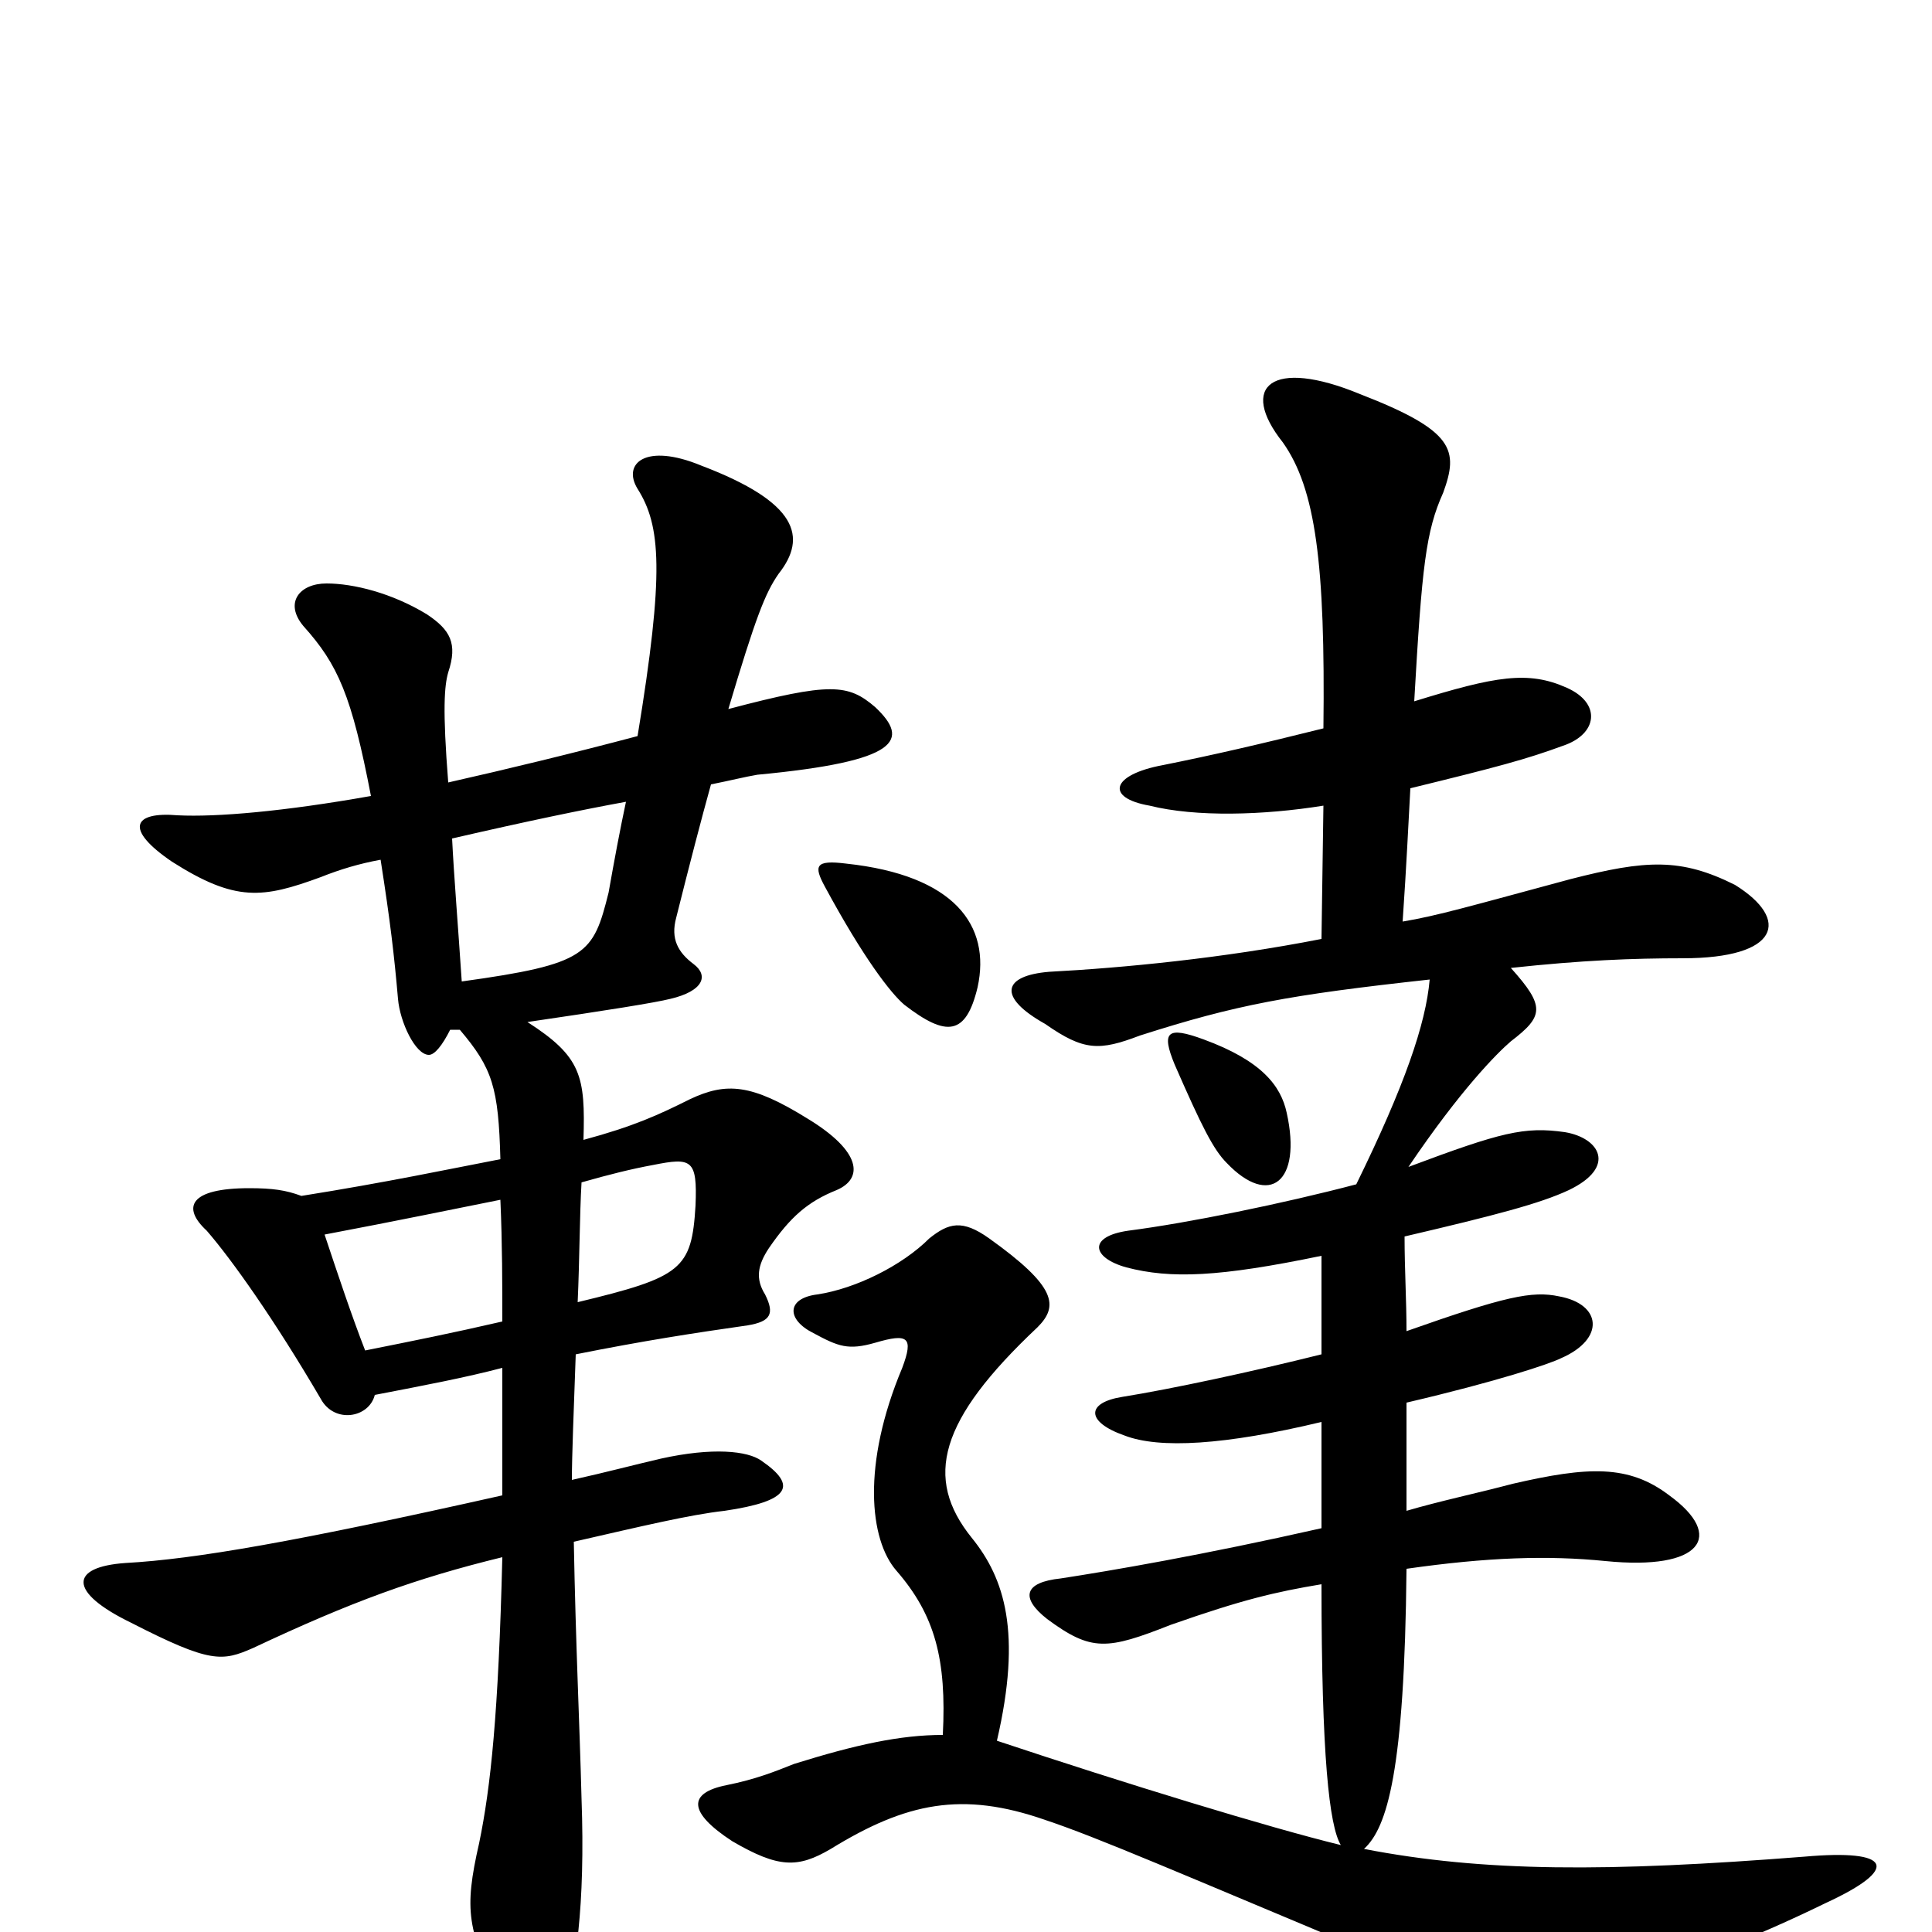 <svg xmlns="http://www.w3.org/2000/svg" viewBox="0 -1000 1000 1000">
	<path fill="#000000" d="M666 -424C663 -438 653 -451 623 -462C604 -469 601 -466 608 -449C622 -417 628 -405 635 -398C657 -375 674 -388 666 -424ZM488 -102C466 -102 443 -97 411 -87C401 -83 391 -79 376 -76C356 -72 356 -62 379 -47C403 -33 413 -33 430 -43C469 -67 498 -73 541 -58C568 -49 607 -32 724 17C776 40 799 40 818 34C870 18 906 4 945 -15C984 -33 979 -43 934 -39C832 -31 768 -31 706 -43C718 -54 727 -83 728 -188C770 -194 801 -195 831 -192C881 -187 893 -205 864 -226C843 -242 822 -241 783 -232C764 -227 745 -223 728 -218C728 -236 728 -253 728 -274C775 -285 802 -294 808 -297C831 -307 829 -325 807 -329C793 -332 779 -329 728 -311C728 -327 727 -343 727 -360C774 -371 797 -377 812 -384C837 -396 828 -411 810 -414C789 -417 777 -414 729 -396C756 -436 775 -455 782 -461C799 -474 800 -479 782 -499C819 -503 845 -504 871 -504C921 -504 927 -524 898 -542C870 -556 852 -555 813 -545C761 -531 744 -526 726 -523C728 -552 729 -574 730 -592C775 -603 790 -607 809 -614C827 -620 829 -636 811 -644C791 -653 774 -650 732 -637C736 -707 738 -725 747 -745C755 -767 753 -777 704 -796C658 -815 641 -800 664 -771C681 -747 686 -708 685 -623C653 -615 627 -609 602 -604C575 -599 572 -587 595 -583C619 -577 654 -578 685 -583L684 -514C633 -504 581 -499 543 -497C519 -495 516 -484 541 -470C561 -456 569 -456 590 -464C640 -480 667 -485 740 -493C738 -470 727 -438 702 -387C664 -377 615 -367 584 -363C563 -360 565 -349 583 -344C606 -338 631 -339 684 -350C684 -335 684 -317 684 -299C648 -290 606 -281 581 -277C562 -274 562 -264 582 -257C600 -250 634 -252 684 -264C684 -243 684 -224 684 -209C622 -195 575 -187 549 -183C530 -181 528 -173 542 -162C565 -145 573 -146 606 -159C643 -172 660 -176 684 -180C684 -91 688 -55 694 -45C657 -54 582 -77 516 -99C529 -155 520 -183 503 -204C478 -235 486 -265 537 -313C548 -324 547 -334 512 -359C498 -369 491 -367 481 -359C467 -345 443 -333 423 -330C407 -328 407 -317 421 -310C434 -303 439 -301 453 -305C470 -310 473 -308 467 -292C446 -242 450 -203 464 -187C484 -164 490 -141 488 -102ZM324 -585C321 -571 318 -555 315 -538C307 -506 304 -501 239 -492C237 -522 235 -546 234 -566C273 -575 302 -581 324 -585ZM260 -292C260 -267 260 -245 260 -226C153 -202 101 -193 65 -191C36 -189 35 -176 68 -160C109 -139 115 -140 131 -147C182 -171 215 -183 260 -194C258 -113 254 -75 248 -46C240 -11 242 -1 259 34C271 58 285 57 291 39C298 22 303 -14 301 -69C300 -108 298 -148 297 -202C332 -210 357 -216 375 -218C409 -223 413 -231 394 -244C387 -249 369 -251 342 -245C329 -242 314 -238 296 -234C296 -246 297 -271 298 -299C333 -306 359 -310 387 -314C399 -316 401 -320 396 -330C391 -338 392 -345 398 -354C409 -370 418 -378 433 -384C447 -390 446 -404 418 -421C389 -439 376 -440 357 -431C341 -423 328 -417 302 -410C303 -443 301 -453 273 -471C314 -477 339 -481 347 -483C364 -487 367 -495 359 -501C351 -507 347 -514 350 -525C357 -553 363 -576 368 -594C378 -596 386 -598 392 -599C466 -606 471 -617 453 -634C439 -646 430 -647 377 -633C391 -680 396 -693 403 -703C418 -722 413 -740 363 -759C334 -771 322 -760 330 -747C342 -728 344 -704 330 -619C296 -610 263 -602 232 -595C229 -633 230 -645 232 -652C237 -667 233 -674 221 -682C203 -693 183 -698 169 -698C155 -698 147 -688 157 -676C175 -656 182 -640 192 -588C147 -580 112 -577 92 -578C69 -580 64 -571 89 -554C122 -533 136 -535 166 -546C176 -550 186 -553 197 -555C202 -523 204 -506 206 -483C207 -471 215 -454 222 -454C225 -454 229 -459 233 -467C235 -467 237 -467 238 -467C255 -447 258 -437 259 -400C233 -395 200 -388 156 -381C148 -384 141 -385 129 -385C98 -385 94 -375 107 -363C120 -348 142 -317 166 -276C173 -263 191 -266 194 -278C220 -283 241 -287 260 -292ZM260 -316C234 -310 214 -306 189 -301C182 -319 175 -340 168 -361C205 -368 234 -374 259 -379C260 -356 260 -335 260 -316ZM301 -388C315 -392 327 -395 338 -397C358 -401 361 -400 360 -376C358 -343 353 -339 299 -326C300 -348 300 -371 301 -388ZM506 -489C513 -521 494 -547 438 -553C422 -555 421 -552 427 -541C447 -504 461 -486 468 -480C490 -463 500 -464 506 -489Z"/>
</svg>